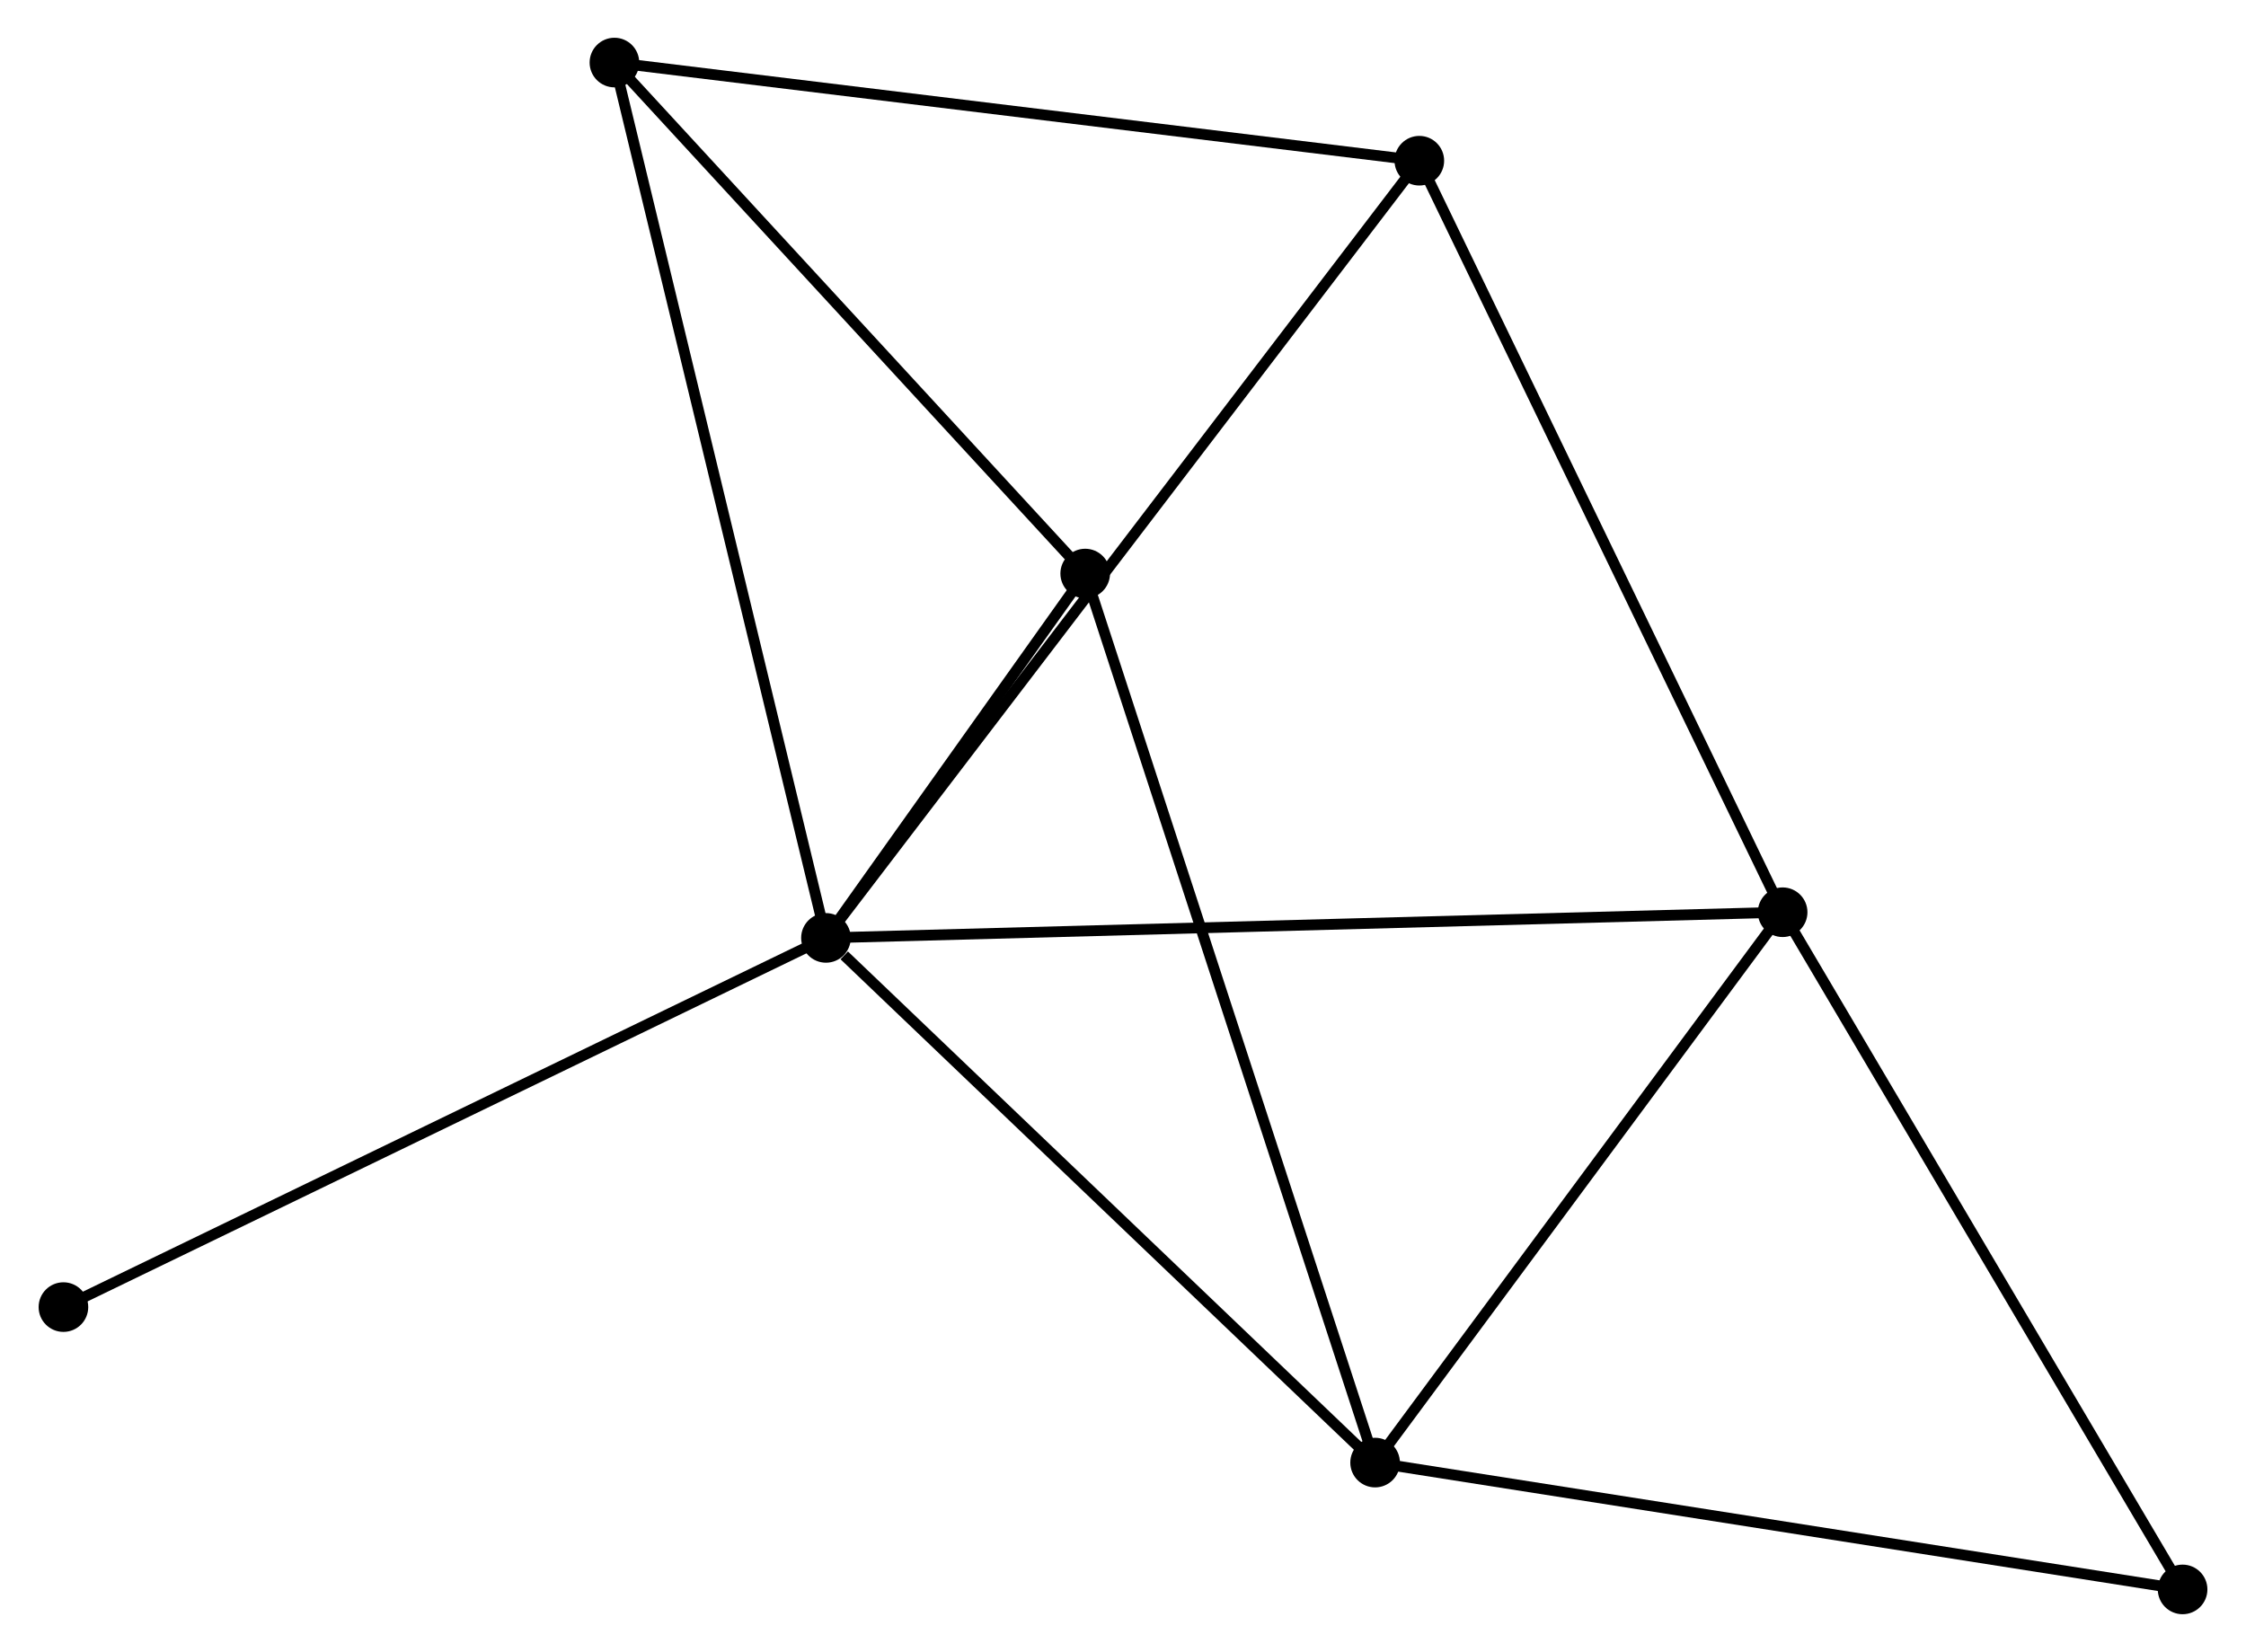 <?xml version="1.0" encoding="UTF-8" standalone="no"?>
<!DOCTYPE svg PUBLIC "-//W3C//DTD SVG 1.1//EN"
 "http://www.w3.org/Graphics/SVG/1.1/DTD/svg11.dtd">
<!-- Generated by graphviz version 2.36.0 (20140111.2315)
 -->
<!-- Title: %3 Pages: 1 -->
<svg width="208pt" height="153pt"
 viewBox="0.00 0.00 208.07 153.17" xmlns="http://www.w3.org/2000/svg" xmlns:xlink="http://www.w3.org/1999/xlink">
<g id="graph0" class="graph" transform="scale(1 1) rotate(0) translate(4 149.173)">
<title>%3</title>
<!-- 0 -->
<g id="node1" class="node"><title>0</title>
<ellipse fill="black" stroke="black" cx="72.496" cy="-62.21" rx="1.8" ry="1.8"/>
</g>
<!-- 1 -->
<g id="node2" class="node"><title>1</title>
<ellipse fill="black" stroke="black" cx="161.191" cy="-64.59" rx="1.8" ry="1.8"/>
</g>
<!-- 0&#45;&#45;1 -->
<g id="edge1" class="edge"><title>0&#45;&#45;1</title>
<path fill="none" stroke="black" d="M74.348,-62.26C85.891,-62.569 147.836,-64.232 159.349,-64.541"/>
</g>
<!-- 2 -->
<g id="node3" class="node"><title>2</title>
<ellipse fill="black" stroke="black" cx="123.408" cy="-13.561" rx="1.8" ry="1.8"/>
</g>
<!-- 0&#45;&#45;2 -->
<g id="edge2" class="edge"><title>0&#45;&#45;2</title>
<path fill="none" stroke="black" d="M74.19,-60.591C82.058,-53.073 114.951,-21.642 122.053,-14.856"/>
</g>
<!-- 3 -->
<g id="node4" class="node"><title>3</title>
<ellipse fill="black" stroke="black" cx="52.884" cy="-143.373" rx="1.8" ry="1.8"/>
</g>
<!-- 0&#45;&#45;3 -->
<g id="edge3" class="edge"><title>0&#45;&#45;3</title>
<path fill="none" stroke="black" d="M72.011,-64.216C69.298,-75.445 56.021,-130.392 53.352,-141.437"/>
</g>
<!-- 4 -->
<g id="node5" class="node"><title>4</title>
<ellipse fill="black" stroke="black" cx="127.508" cy="-134.272" rx="1.8" ry="1.8"/>
</g>
<!-- 0&#45;&#45;4 -->
<g id="edge4" class="edge"><title>0&#45;&#45;4</title>
<path fill="none" stroke="black" d="M73.645,-63.715C80.804,-73.093 119.225,-123.421 126.366,-132.775"/>
</g>
<!-- 5 -->
<g id="node6" class="node"><title>5</title>
<ellipse fill="black" stroke="black" cx="96.531" cy="-95.993" rx="1.8" ry="1.8"/>
</g>
<!-- 0&#45;&#45;5 -->
<g id="edge5" class="edge"><title>0&#45;&#45;5</title>
<path fill="none" stroke="black" d="M73.788,-64.026C78,-69.947 91.295,-88.634 95.347,-94.329"/>
</g>
<!-- 7 -->
<g id="node7" class="node"><title>7</title>
<ellipse fill="black" stroke="black" cx="1.8" cy="-27.978" rx="1.8" ry="1.8"/>
</g>
<!-- 0&#45;&#45;7 -->
<g id="edge6" class="edge"><title>0&#45;&#45;7</title>
<path fill="none" stroke="black" d="M70.748,-61.364C60.967,-56.628 13.107,-33.453 3.486,-28.795"/>
</g>
<!-- 1&#45;&#45;2 -->
<g id="edge7" class="edge"><title>1&#45;&#45;2</title>
<path fill="none" stroke="black" d="M159.934,-62.893C154.198,-55.145 130.534,-23.186 124.708,-15.318"/>
</g>
<!-- 1&#45;&#45;4 -->
<g id="edge8" class="edge"><title>1&#45;&#45;4</title>
<path fill="none" stroke="black" d="M160.359,-66.313C155.739,-75.87 133.291,-122.31 128.435,-132.354"/>
</g>
<!-- 6 -->
<g id="node8" class="node"><title>6</title>
<ellipse fill="black" stroke="black" cx="198.272" cy="-1.8" rx="1.8" ry="1.8"/>
</g>
<!-- 1&#45;&#45;6 -->
<g id="edge9" class="edge"><title>1&#45;&#45;6</title>
<path fill="none" stroke="black" d="M162.108,-63.038C167.193,-54.427 191.906,-12.579 197.251,-3.528"/>
</g>
<!-- 2&#45;&#45;5 -->
<g id="edge10" class="edge"><title>2&#45;&#45;5</title>
<path fill="none" stroke="black" d="M122.846,-15.283C119.349,-26.011 100.578,-83.581 97.089,-94.281"/>
</g>
<!-- 2&#45;&#45;6 -->
<g id="edge11" class="edge"><title>2&#45;&#45;6</title>
<path fill="none" stroke="black" d="M125.258,-13.271C135.616,-11.643 186.298,-3.681 196.486,-2.081"/>
</g>
<!-- 3&#45;&#45;4 -->
<g id="edge12" class="edge"><title>3&#45;&#45;4</title>
<path fill="none" stroke="black" d="M54.729,-143.148C64.963,-141.9 114.697,-135.835 125.454,-134.523"/>
</g>
<!-- 3&#45;&#45;5 -->
<g id="edge13" class="edge"><title>3&#45;&#45;5</title>
<path fill="none" stroke="black" d="M54.336,-141.797C60.963,-134.603 88.298,-104.93 95.028,-97.624"/>
</g>
</g>
</svg>
